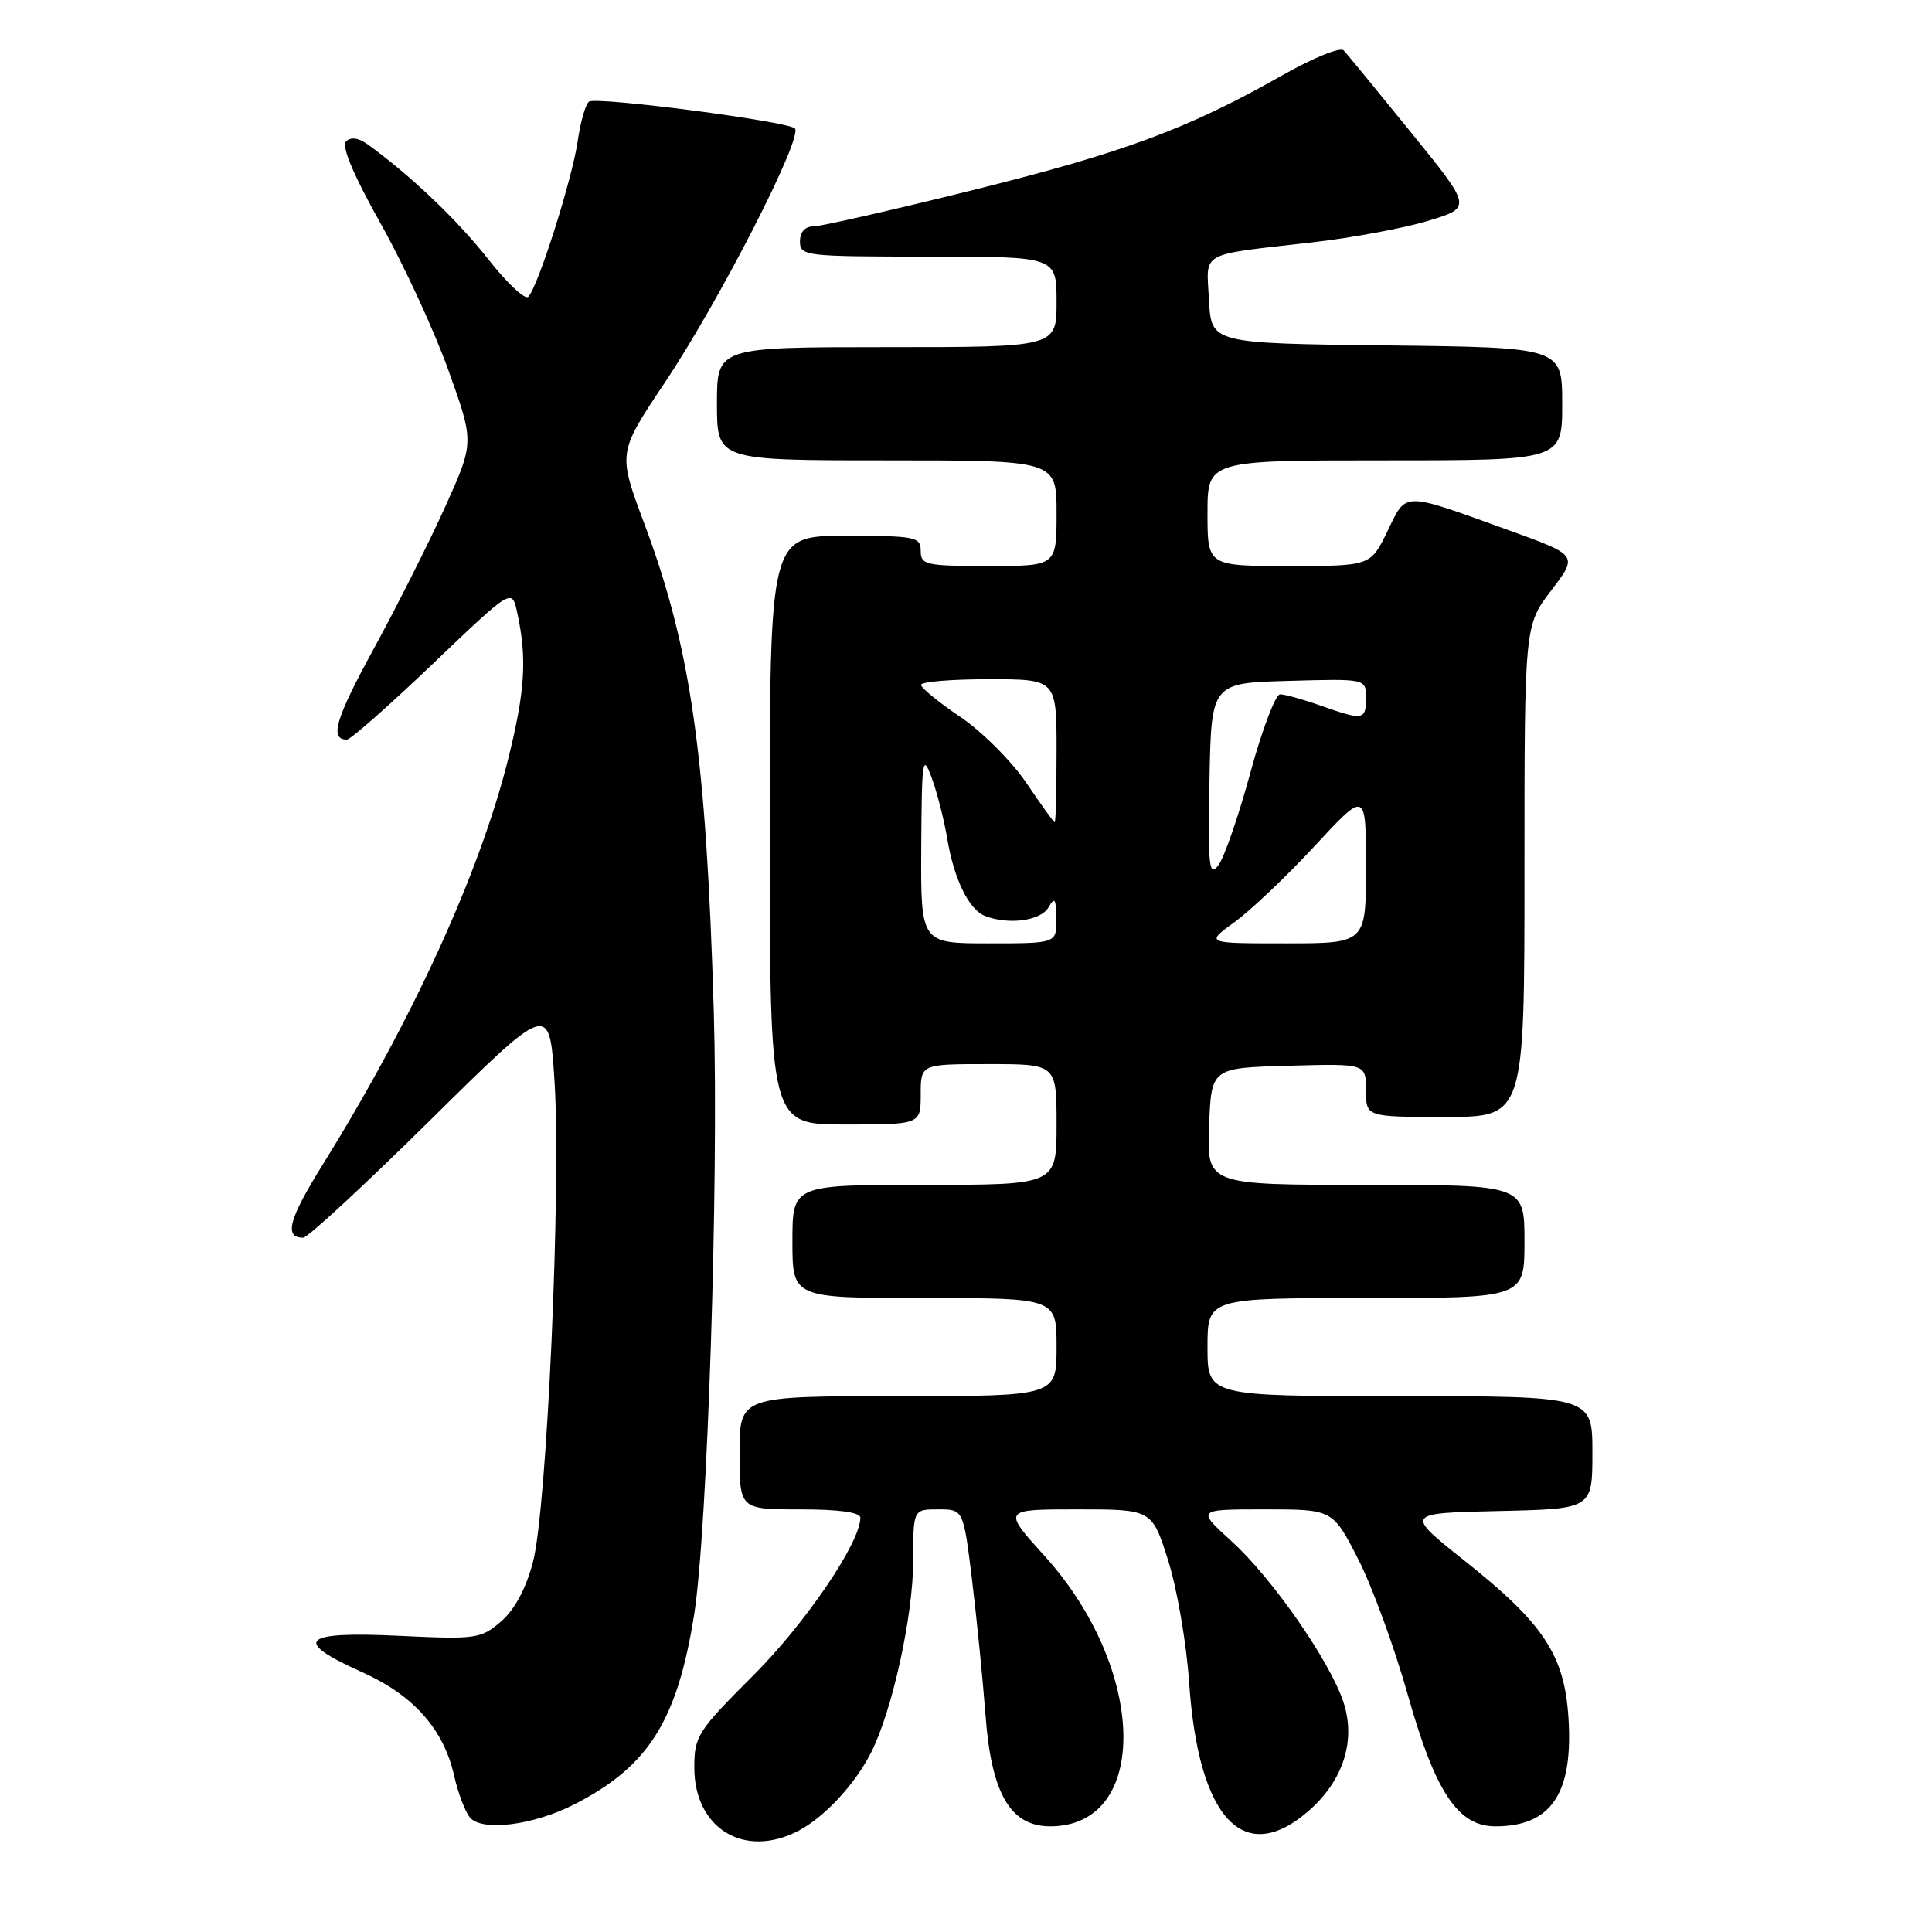 <?xml version="1.0" encoding="UTF-8" standalone="no"?>
<!DOCTYPE svg PUBLIC "-//W3C//DTD SVG 1.1//EN" "http://www.w3.org/Graphics/SVG/1.1/DTD/svg11.dtd" >
<svg xmlns="http://www.w3.org/2000/svg" xmlns:xlink="http://www.w3.org/1999/xlink" version="1.1" viewBox="0 0 256 256">
 <g >
 <path fill="currentColor"
d=" M 105.80 242.59 C 109.26 240.78 113.31 236.41 115.44 232.19 C 118.24 226.64 121.00 214.06 121.00 206.84 C 121.00 200.00 121.00 200.00 124.33 200.00 C 127.65 200.00 127.65 200.00 128.79 209.25 C 129.41 214.34 130.22 222.47 130.59 227.32 C 131.36 237.68 133.89 242.00 139.15 242.00 C 152.43 242.00 151.99 221.17 138.40 206.16 C 132.83 200.00 132.83 200.00 142.73 200.00 C 152.64 200.00 152.64 200.00 154.78 206.75 C 155.96 210.46 157.22 217.78 157.57 223.00 C 158.80 241.05 164.83 247.47 173.45 239.91 C 178.01 235.91 179.69 230.61 178.01 225.53 C 176.22 220.12 168.61 209.16 163.22 204.25 C 158.55 200.00 158.55 200.00 167.57 200.00 C 176.59 200.00 176.59 200.00 179.94 206.54 C 181.79 210.13 184.77 218.28 186.56 224.64 C 190.19 237.49 193.19 242.00 198.14 242.00 C 205.54 242.00 208.47 237.67 207.83 227.63 C 207.30 219.31 204.55 215.14 194.12 206.85 C 186.13 200.50 186.13 200.50 198.57 200.22 C 211.00 199.94 211.00 199.94 211.00 192.47 C 211.00 185.00 211.00 185.00 185.50 185.00 C 160.00 185.00 160.00 185.00 160.00 178.50 C 160.00 172.00 160.00 172.00 181.00 172.00 C 202.00 172.00 202.00 172.00 202.00 164.50 C 202.00 157.00 202.00 157.00 180.96 157.00 C 159.92 157.00 159.92 157.00 160.21 149.25 C 160.50 141.50 160.50 141.50 170.75 141.22 C 181.00 140.93 181.00 140.93 181.00 144.47 C 181.00 148.00 181.00 148.00 191.50 148.00 C 202.00 148.00 202.00 148.00 202.00 115.44 C 202.00 82.88 202.00 82.88 205.55 78.23 C 209.10 73.58 209.10 73.58 200.03 70.30 C 185.62 65.10 186.41 65.10 183.84 70.40 C 181.60 75.00 181.60 75.00 170.80 75.00 C 160.00 75.00 160.00 75.00 160.00 68.00 C 160.00 61.00 160.00 61.00 183.50 61.00 C 207.00 61.00 207.00 61.00 207.00 53.52 C 207.00 46.04 207.00 46.04 183.75 45.77 C 160.50 45.50 160.50 45.50 160.20 39.78 C 159.86 33.19 158.63 33.87 174.00 32.10 C 179.22 31.50 186.10 30.22 189.27 29.25 C 195.05 27.50 195.05 27.50 186.93 17.50 C 182.47 12.00 178.47 7.12 178.03 6.67 C 177.59 6.21 173.98 7.68 170.00 9.93 C 157.41 17.07 149.02 20.18 129.03 25.16 C 118.32 27.82 108.76 30.00 107.78 30.00 C 106.67 30.00 106.00 30.75 106.00 32.00 C 106.00 33.92 106.67 34.00 123.00 34.00 C 140.00 34.00 140.00 34.00 140.00 40.00 C 140.00 46.00 140.00 46.00 117.50 46.00 C 95.00 46.00 95.00 46.00 95.00 53.50 C 95.00 61.00 95.00 61.00 117.50 61.00 C 140.00 61.00 140.00 61.00 140.00 68.00 C 140.00 75.00 140.00 75.00 131.00 75.00 C 122.67 75.00 122.00 74.85 122.00 73.00 C 122.00 71.13 121.33 71.00 112.00 71.00 C 102.00 71.00 102.00 71.00 102.00 110.00 C 102.00 149.00 102.00 149.00 112.00 149.00 C 122.00 149.00 122.00 149.00 122.00 145.00 C 122.00 141.00 122.00 141.00 131.00 141.00 C 140.00 141.00 140.00 141.00 140.00 149.00 C 140.00 157.00 140.00 157.00 122.50 157.00 C 105.00 157.00 105.00 157.00 105.00 164.50 C 105.00 172.00 105.00 172.00 122.50 172.00 C 140.00 172.00 140.00 172.00 140.00 178.50 C 140.00 185.00 140.00 185.00 119.00 185.00 C 98.00 185.00 98.00 185.00 98.00 192.50 C 98.00 200.00 98.00 200.00 106.00 200.00 C 111.20 200.00 114.00 200.39 114.00 201.11 C 114.00 204.40 106.73 215.09 99.80 222.02 C 92.43 229.38 92.00 230.05 92.00 234.21 C 92.00 242.30 98.64 246.33 105.80 242.59 Z  M 76.20 239.04 C 85.94 234.03 89.73 228.01 91.97 214.00 C 93.74 202.91 95.25 156.56 94.58 134.00 C 93.57 100.00 91.55 85.84 85.35 69.32 C 81.87 60.01 81.87 60.01 88.03 50.79 C 95.32 39.90 106.50 18.06 105.32 17.01 C 104.26 16.06 79.14 12.79 78.06 13.46 C 77.60 13.75 76.92 16.12 76.54 18.74 C 75.81 23.75 71.32 37.92 70.01 39.32 C 69.59 39.78 67.19 37.53 64.67 34.32 C 60.62 29.16 54.36 23.20 48.72 19.13 C 47.49 18.25 46.49 18.11 45.86 18.74 C 45.22 19.38 46.84 23.21 50.47 29.68 C 53.54 35.15 57.58 43.91 59.44 49.13 C 62.84 58.63 62.84 58.63 58.99 67.15 C 56.88 71.83 52.63 80.27 49.56 85.90 C 44.44 95.27 43.63 98.00 45.97 98.00 C 46.45 98.00 51.56 93.49 57.33 87.98 C 67.83 77.95 67.83 77.95 68.52 81.11 C 69.86 87.21 69.59 91.58 67.29 100.75 C 63.51 115.80 54.58 135.31 42.78 154.29 C 38.25 161.57 37.60 164.00 40.18 164.00 C 40.77 164.00 48.34 156.99 57.02 148.42 C 72.80 132.83 72.80 132.83 73.47 143.17 C 74.38 157.14 72.47 200.01 70.62 206.98 C 69.68 210.53 68.20 213.29 66.38 214.86 C 63.70 217.16 63.11 217.24 52.79 216.75 C 39.93 216.14 38.68 217.40 47.98 221.57 C 54.80 224.63 58.79 229.12 60.18 235.31 C 60.69 237.57 61.63 240.05 62.26 240.82 C 63.85 242.73 70.73 241.86 76.20 239.04 Z  M 122.07 112.25 C 122.14 100.56 122.25 99.80 123.45 103.05 C 124.17 105.00 125.09 108.60 125.50 111.05 C 126.40 116.49 128.38 120.55 130.54 121.38 C 133.68 122.58 137.89 122.01 138.92 120.25 C 139.76 118.80 139.94 119.06 139.97 121.75 C 140.00 125.00 140.00 125.00 131.00 125.00 C 122.00 125.00 122.00 125.00 122.07 112.25 Z  M 163.60 122.17 C 165.74 120.62 170.54 116.06 174.25 112.05 C 181.00 104.76 181.00 104.76 181.00 114.88 C 181.00 125.00 181.00 125.00 170.35 125.00 C 159.70 125.00 159.70 125.00 163.60 122.17 Z  M 160.26 103.50 C 160.50 90.50 160.50 90.50 170.75 90.22 C 181.00 89.93 181.00 89.93 181.00 92.47 C 181.00 95.43 180.64 95.49 175.00 93.50 C 172.66 92.67 170.24 92.00 169.62 92.00 C 169.01 92.01 167.23 96.69 165.67 102.42 C 164.12 108.14 162.21 113.65 161.44 114.66 C 160.20 116.27 160.06 114.86 160.26 103.50 Z  M 135.99 103.73 C 134.05 100.87 130.13 96.95 127.27 95.01 C 124.41 93.08 122.06 91.16 122.04 90.75 C 122.02 90.34 126.05 90.00 131.00 90.00 C 140.00 90.00 140.00 90.00 140.00 99.50 C 140.00 104.72 139.89 108.98 139.75 108.96 C 139.61 108.94 137.92 106.59 135.99 103.73 Z "/>
</g>
</svg>